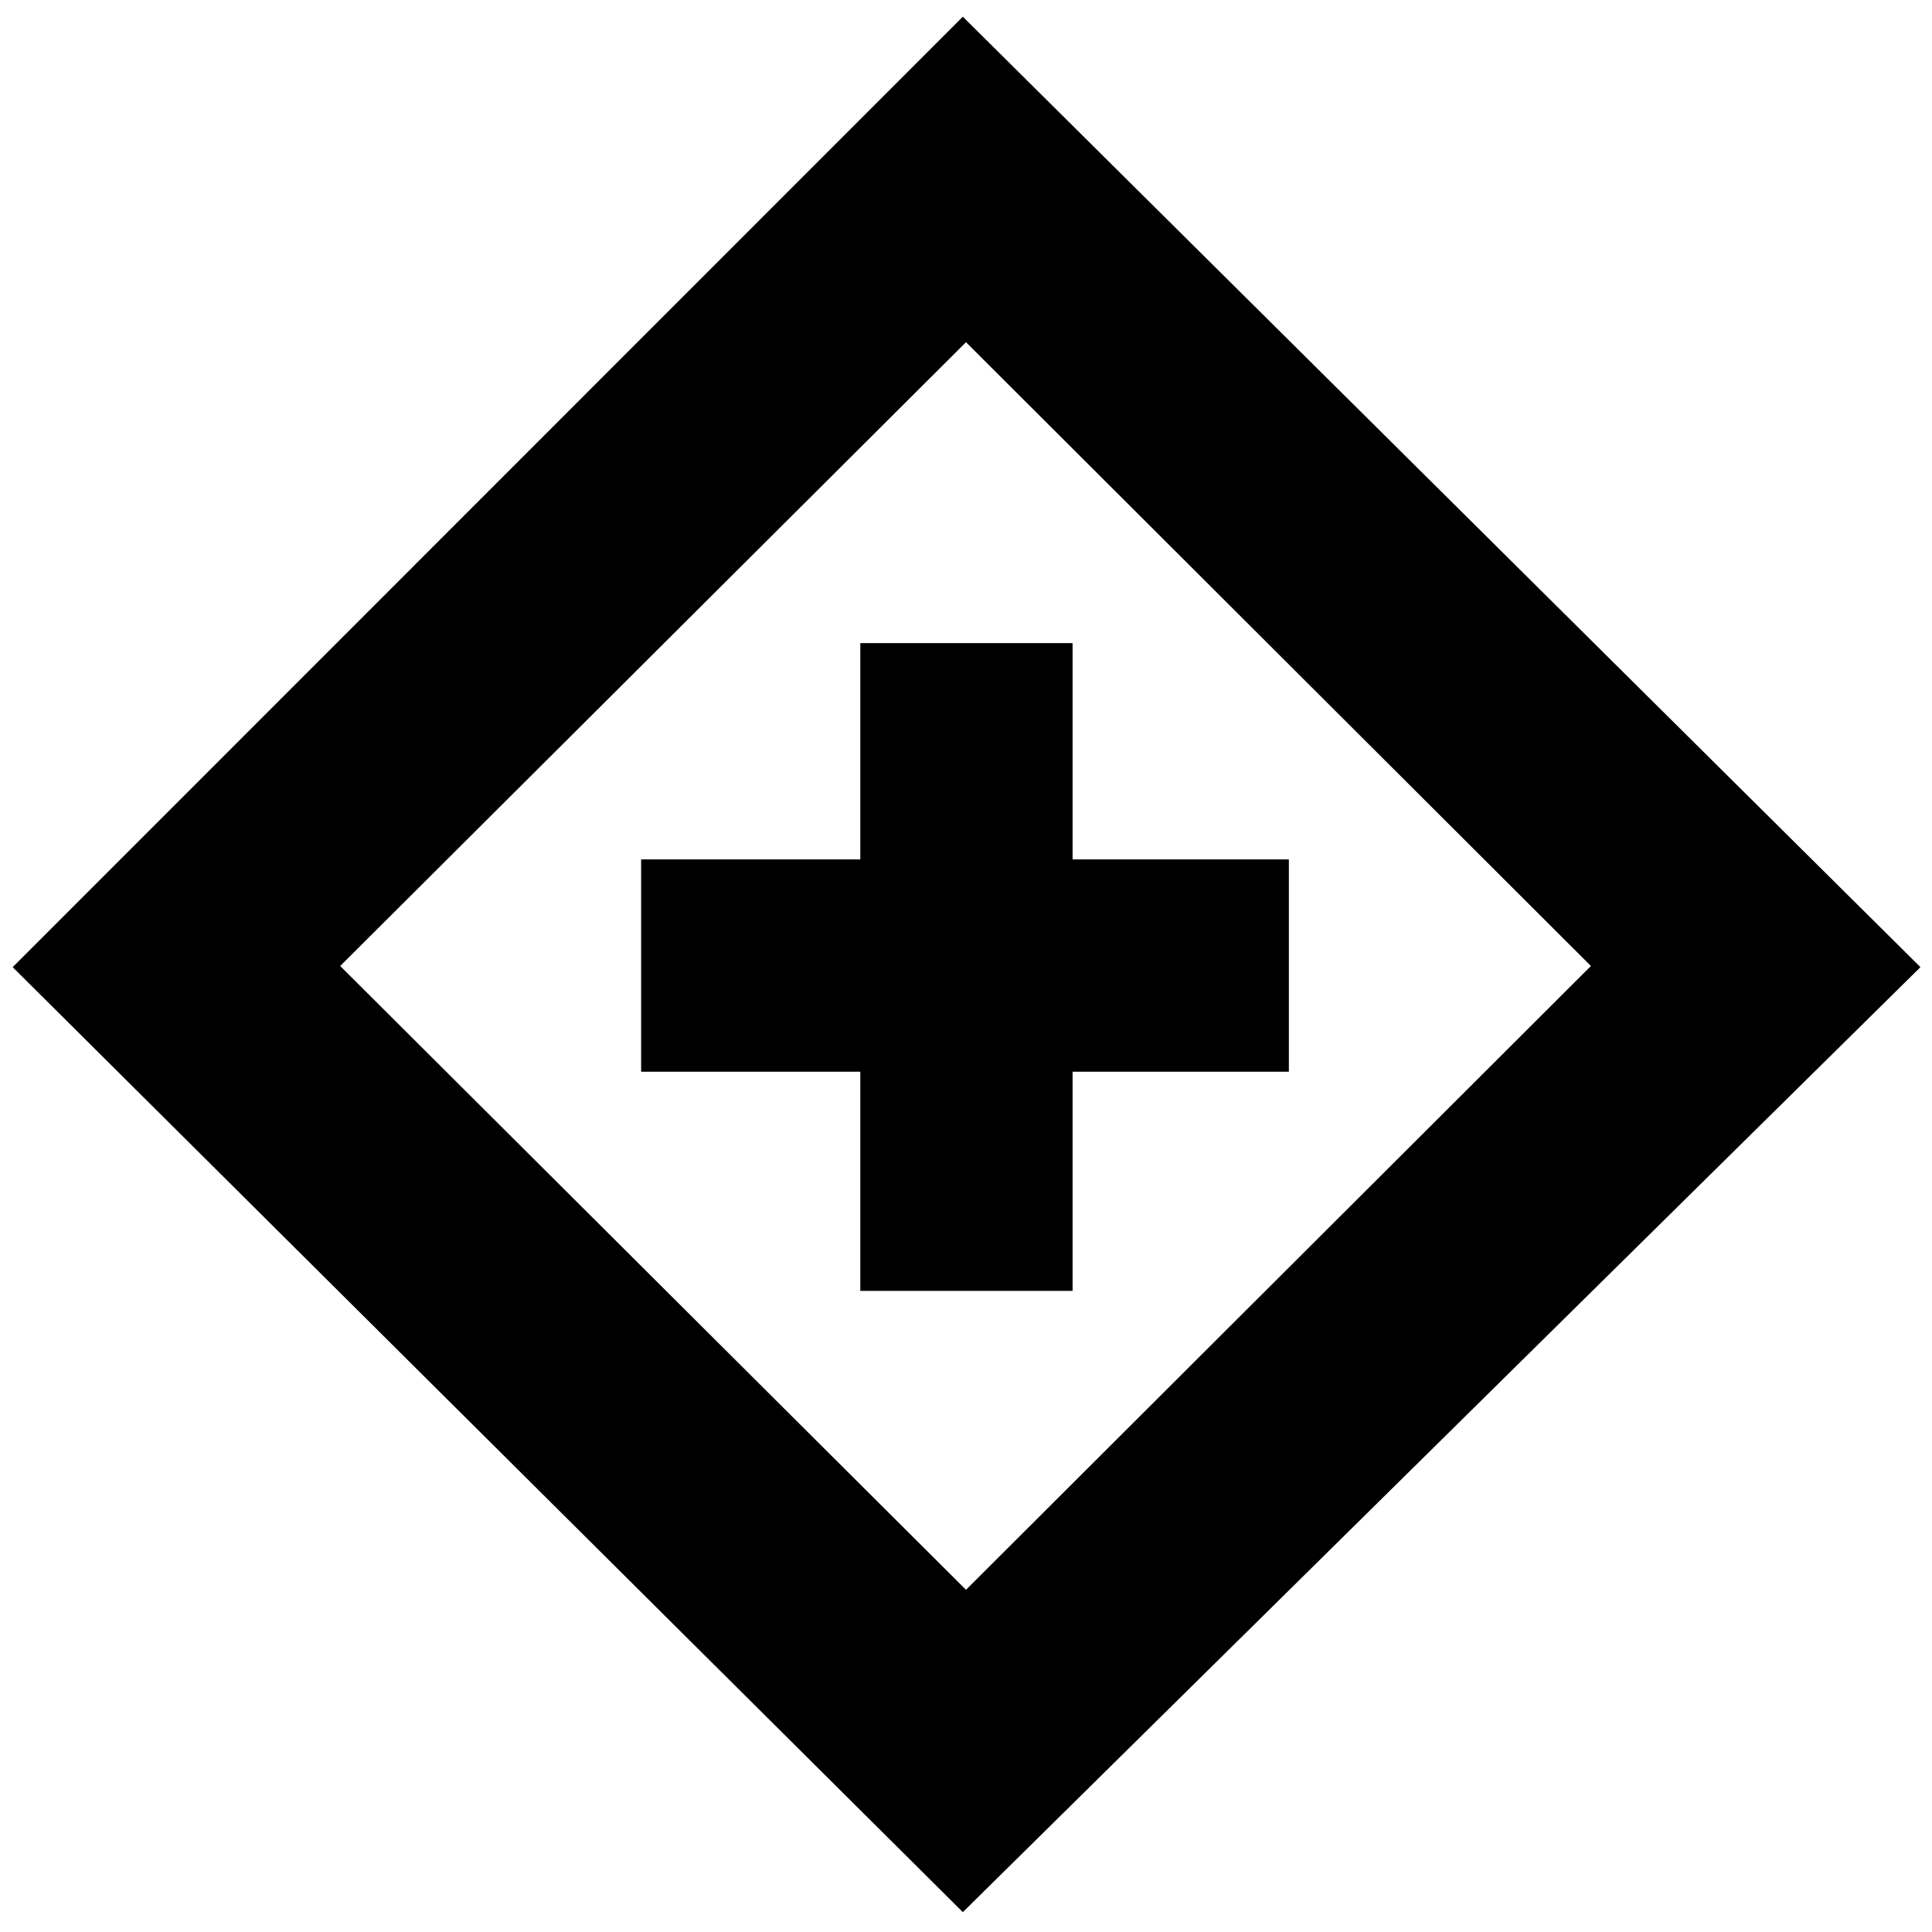<svg xmlns="http://www.w3.org/2000/svg" height="20" viewBox="0 -960 960 960" width="20"><path d="M427.48-318.57h105.48v-108.91h107.47v-105.48H532.96v-107.47H427.48v107.47H318.57v105.48h108.91v108.91Zm50.95 308.7L6.3-479.43 478.43-951.7l475.83 472.27L478.43-9.87ZM480-170.04 790.52-480 480-789.96 169.04-480 480-170.04ZM480-480Z"/></svg>